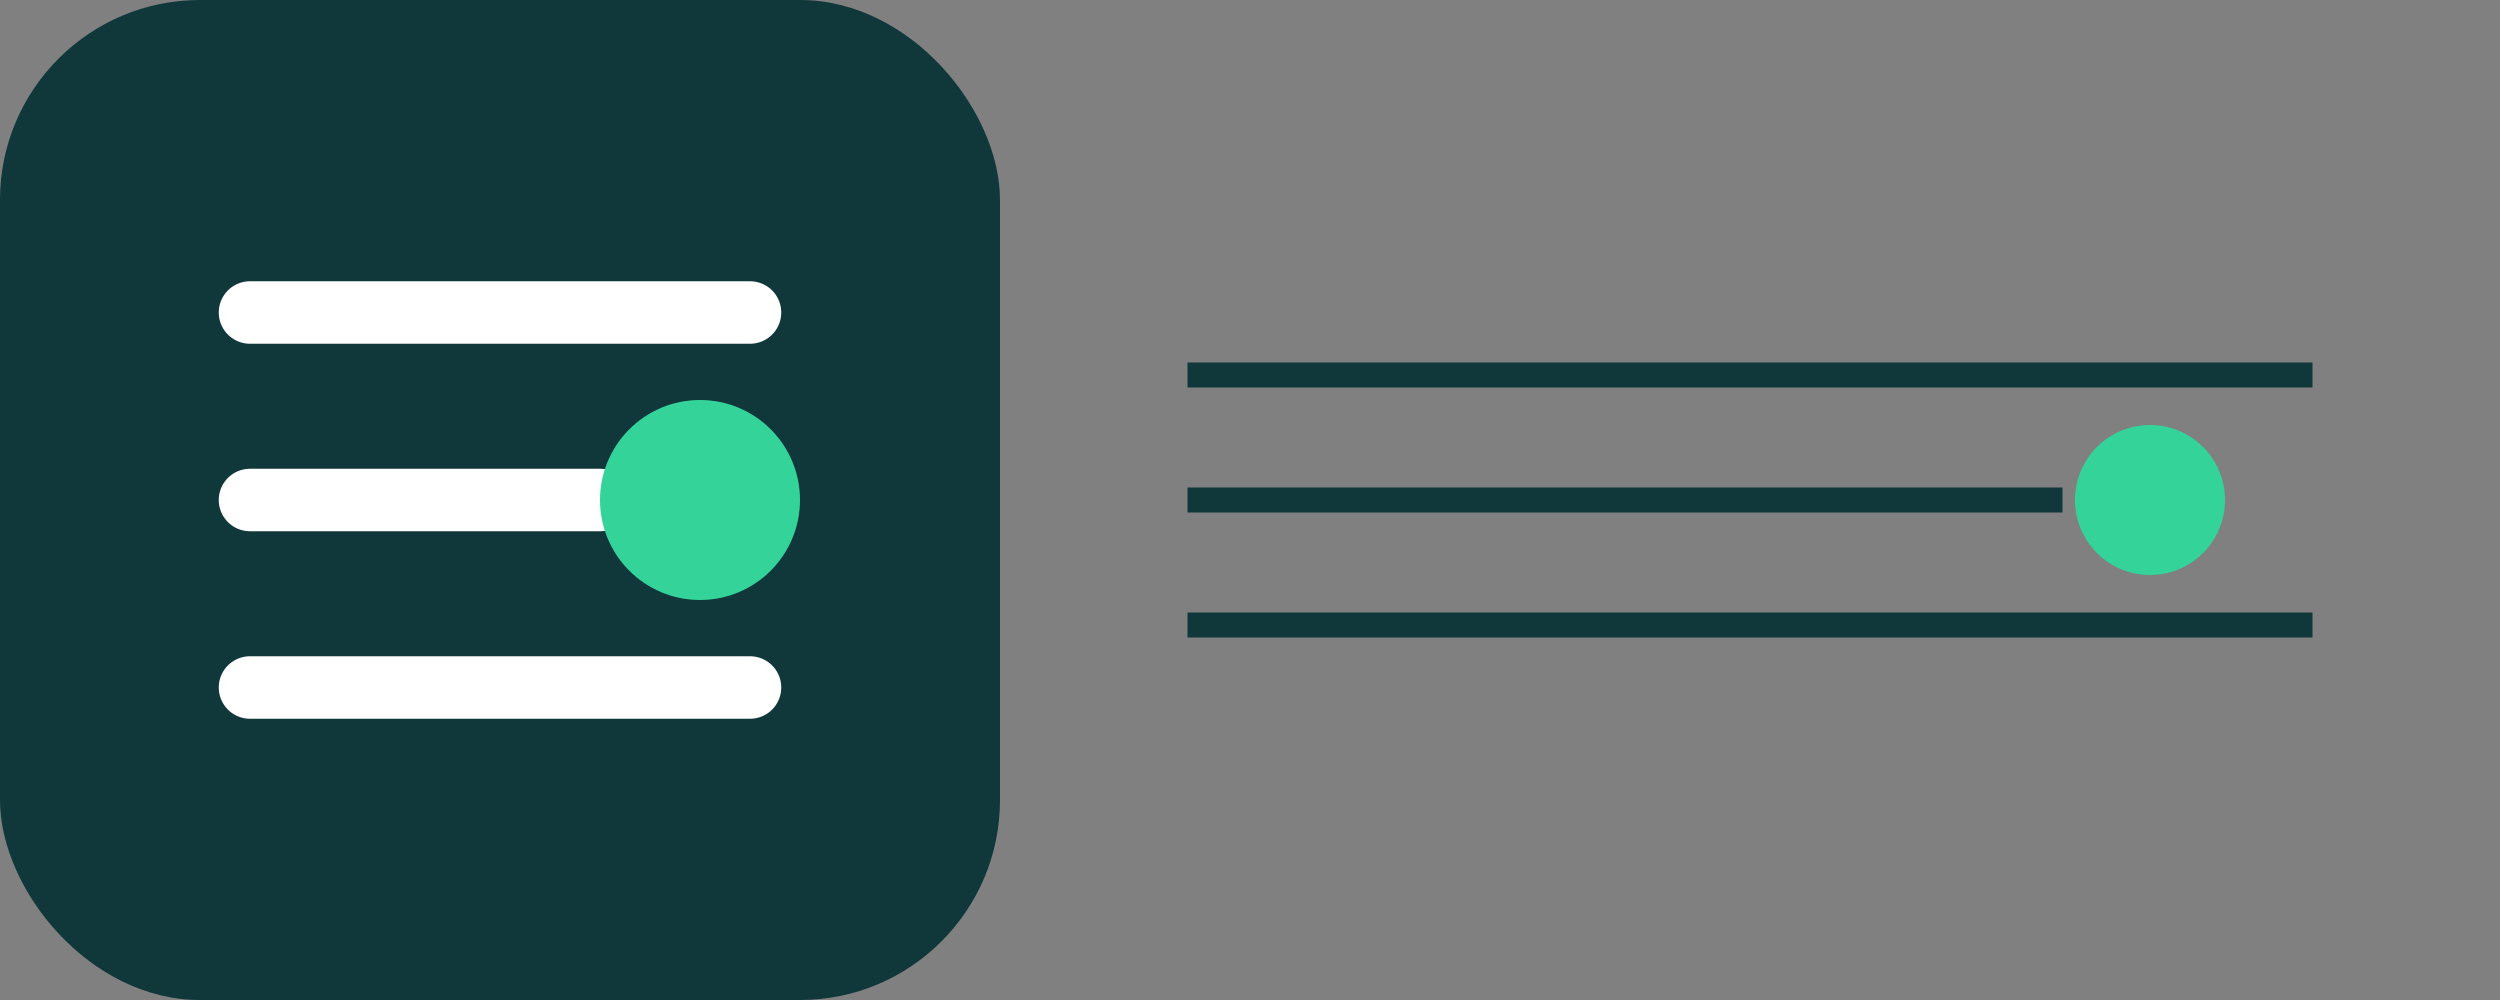 <?xml version="1.0" encoding="UTF-8" standalone="no"?>
<svg width="200" height="80" viewBox="0 0 200 80" fill="none" xmlns="http://www.w3.org/2000/svg">
  <rect x="0" y="0" width="200" height="80" fill="#808080" stroke="none"/>
  <rect width="80" height="80" rx="16" fill="#10373A"/>
  <path d="M20 25H60M20 40H48M20 55H60" stroke="white" stroke-width="5" stroke-linecap="round"/>
  <circle cx="56" cy="40" r="8" fill="#34D399"/>
  <path d="M95 30H185" stroke="#10373A" stroke-width="2"/>
  <path d="M95 40H165" stroke="#10373A" stroke-width="2"/>
  <path d="M95 50H185" stroke="#10373A" stroke-width="2"/>
  <circle cx="172" cy="40" r="6" fill="#34D399"/>
</svg>
